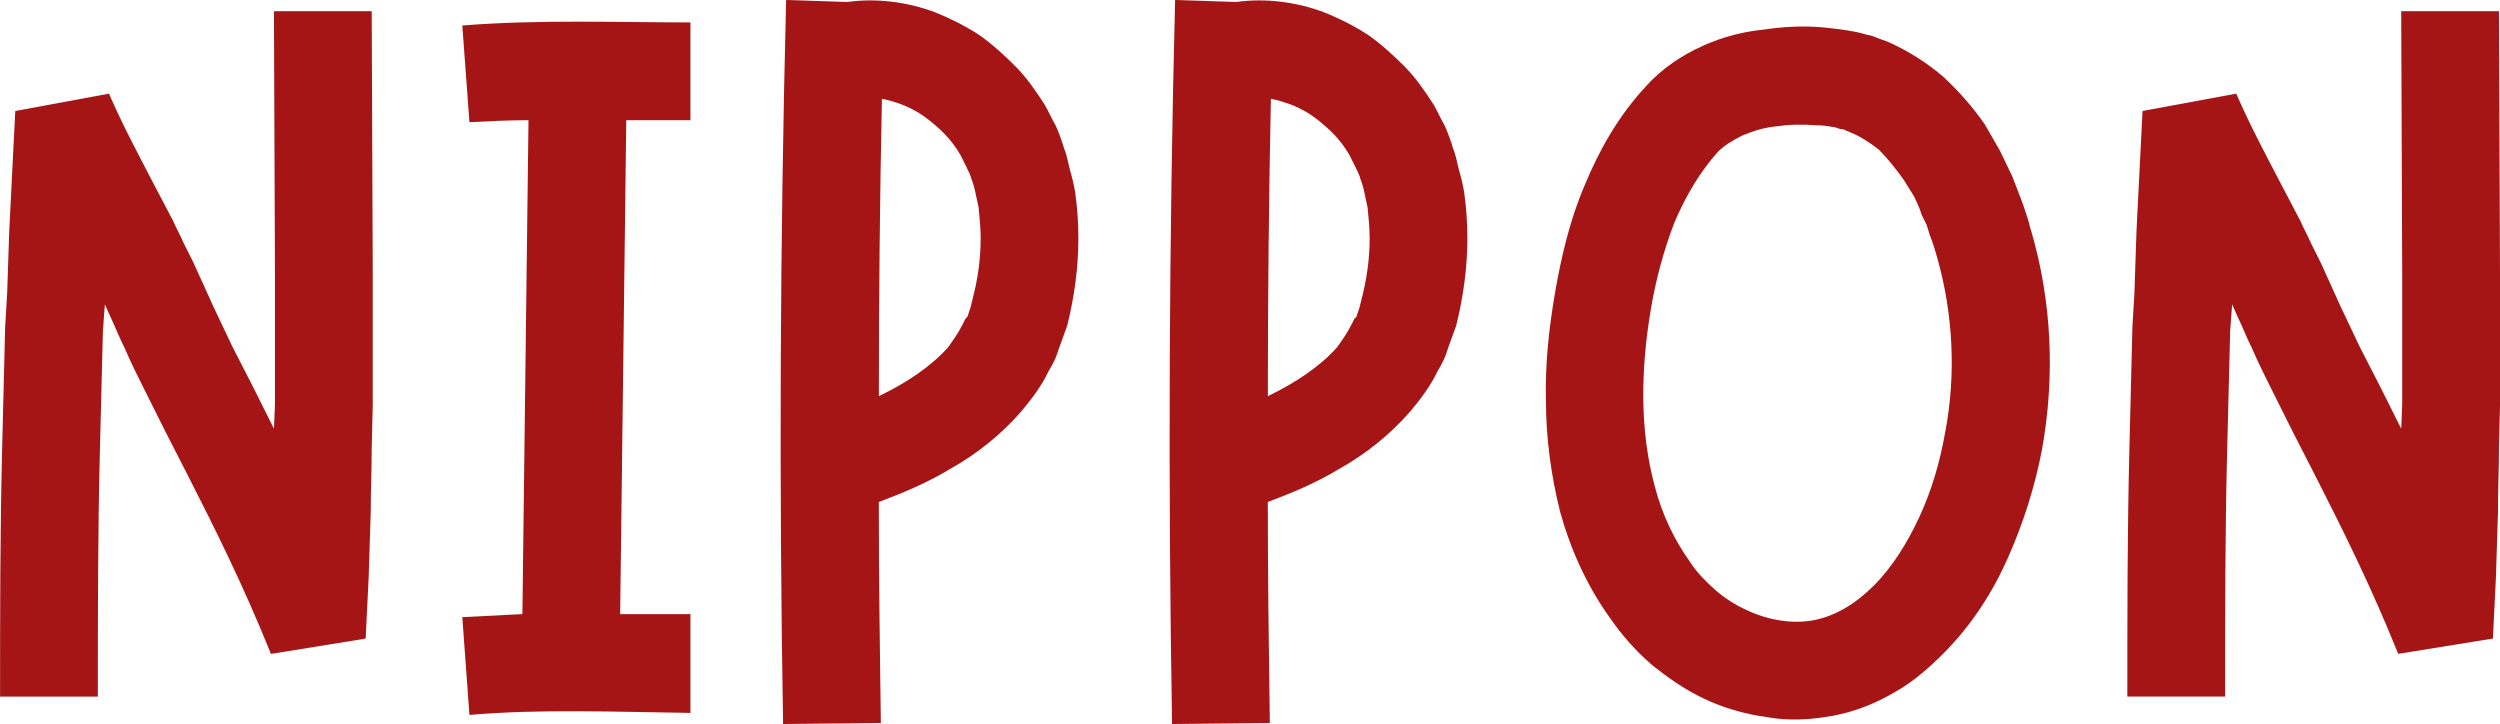 <?xml version="1.0" encoding="UTF-8"?>
<svg id="Layer_2" data-name="Layer 2" xmlns="http://www.w3.org/2000/svg" viewBox="0 0 606.58 175.68">
  <defs>
    <style>
      .cls-1 {
        fill: #a51515;
        stroke-width: 0px;
      }
    </style>
  </defs>
  <g id="Layer_1-2" data-name="Layer 1">
    <path class="cls-1" d="m90.19,2.72h-23.72l.24,63.75v31.62l-.24,5.93-4.94-9.88c-1.73-3.46-3.46-6.67-5.19-10.13-1.48-3.21-3.21-6.67-4.69-9.89-.74-1.73-1.49-3.21-2.23-4.94l-1.24-2.72-1.23-2.72-1.24-2.47-1.23-2.47c-.74-1.73-1.73-3.46-2.47-5.19l-5.19-9.89c-3.46-6.67-6.92-13.09-10.38-21L3.71,26.93l-.74,14.58-.74,14.82-.49,14.82-.49,8.16c-.25,10.13-.49,20.02-.74,29.9-.49,20.02-.49,39.78-.49,59.8h23.72c0-19.77,0-39.54.49-59.3.24-9.64.49-19.52.74-29.4l.49-6.67v.25l.99,2.22,1.24,2.72c.74,1.73,1.48,3.46,2.47,5.44,1.48,3.46,3.21,6.92,4.94,10.38,1.73,3.46,3.46,6.92,5.19,10.38l5.19,10.13c6.92,13.59,13.59,26.93,20.26,43.49l22.98-3.71c.25-4.94.49-10.13.74-15.07l.24-7.66.25-7.91c0-5.19.24-10.63.24-15.82l.25-10.13v-31.87l-.25-63.75Z"/>
    <path class="cls-1" d="m151.95,29.16h15.57V5.44c-17.79,0-36.32-.74-55.35.74l1.73,23.47c4.69-.25,9.63-.49,14.33-.49l-1.48,119.84c-4.94.25-9.88.49-14.58.74l1.73,23.72c17.29-1.48,35.08-.74,53.62-.49v-23.97h-17.05l1.48-119.84Z"/>
    <path class="cls-1" d="m260.92,46.95c-.25-1.73-.74-3.71-1.24-5.44-.49-1.73-.74-3.71-1.48-5.44-.49-1.73-1.23-3.71-1.98-5.44-.99-1.73-1.73-3.46-2.72-5.19-2.23-3.46-4.45-6.67-7.17-9.39-2.72-2.72-5.68-5.44-8.89-7.66-3.46-2.22-6.92-3.95-10.63-5.44-6.67-2.47-14.08-3.46-21.25-2.47l-14.82-.49c-1.48,58.56-1.73,117.12-.74,175.68l23.72-.25c-.25-18.04-.49-35.83-.49-53.62,5.93-2.23,11.86-4.7,17.54-8.16,6.18-3.46,12.11-8.16,17.05-13.84,2.47-2.96,4.94-6.18,6.67-9.88.49-.74.99-1.73,1.48-2.72l.49-1.23.49-1.48,1.98-5.44c1.73-6.92,2.72-14.08,2.72-21.25,0-3.7-.24-7.17-.74-10.87Zm-24.96,25.7l-.49,1.98-.49,1.48-.25.74-.49.49c-.24.49-.49.99-.74,1.48-.99,1.98-2.23,3.7-3.46,5.44-4.2,4.7-10.13,8.65-16.8,11.86,0-23.97.24-48.18.74-72.15,1.48.25,2.96.74,4.45,1.24,1.98.74,3.95,1.73,5.69,2.96,1.73,1.23,3.46,2.72,4.94,4.2s2.96,3.46,3.95,5.19l1.48,2.96c.49.99.99,1.98,1.23,2.96.49,1.23.74,2.22.99,3.46.25,1.23.49,2.22.74,3.46.24,2.47.49,4.94.49,7.41,0,5.19-.74,10.13-1.98,14.82Z"/>
    <path class="cls-1" d="m355.3,46.95c-.25-1.73-.74-3.71-1.24-5.44-.49-1.73-.74-3.71-1.48-5.44-.49-1.73-1.23-3.71-1.98-5.44-.99-1.73-1.73-3.46-2.72-5.19-2.23-3.46-4.45-6.67-7.17-9.39-2.72-2.72-5.68-5.44-8.89-7.66-3.46-2.22-6.92-3.95-10.63-5.44-6.67-2.47-14.08-3.46-21.25-2.47l-14.82-.49c-1.48,58.56-1.73,117.12-.74,175.68l23.72-.25c-.25-18.04-.49-35.83-.49-53.62,5.93-2.23,11.86-4.7,17.54-8.16,6.18-3.46,12.11-8.16,17.05-13.84,2.47-2.96,4.94-6.18,6.67-9.88.49-.74.99-1.73,1.48-2.72l.49-1.23.49-1.48,1.98-5.44c1.73-6.92,2.72-14.08,2.72-21.25,0-3.7-.24-7.17-.74-10.87Zm-24.96,25.7l-.49,1.98-.49,1.48-.25.74-.49.49c-.24.49-.49.99-.74,1.48-.99,1.98-2.23,3.7-3.46,5.44-4.2,4.7-10.13,8.65-16.8,11.86,0-23.97.24-48.18.74-72.15,1.48.25,2.96.74,4.45,1.24,1.98.74,3.95,1.73,5.69,2.96,1.73,1.23,3.46,2.72,4.94,4.2s2.96,3.46,3.95,5.19l1.48,2.96c.49.99.99,1.98,1.23,2.96.49,1.23.74,2.22.99,3.46.25,1.23.49,2.22.74,3.46.24,2.47.49,4.94.49,7.41,0,5.19-.74,10.13-1.98,14.82Z"/>
    <path class="cls-1" d="m492.68,55.6c-.49-2.23-1.24-4.2-1.98-6.43l-1.24-3.21-1.24-3.21c-.99-1.98-1.98-4.2-2.96-6.17-1.23-2.23-2.47-4.2-3.7-6.42-2.72-3.95-6.18-7.91-9.88-11.37-3.95-3.46-8.65-6.42-13.59-8.64-1.48-.49-2.72-.99-3.95-1.48-1.48-.25-2.72-.74-4.2-.99-2.47-.49-4.94-.74-7.16-.99-4.94-.49-9.88-.25-14.83.49-4.94.49-9.88,1.73-14.82,3.95-4.94,2.22-9.88,5.44-13.84,9.88l17.54,15.81c1.48-1.48,3.46-2.72,5.93-3.95,2.47-.99,5.19-1.98,8.4-2.22,3.21-.49,6.42-.49,9.64-.25,1.48,0,2.96.25,4.45.49.74.25,1.23.49,1.98.49.49.25,1.23.49,1.73.74,2.47.99,4.7,2.47,6.92,4.2,1.98,1.98,3.96,4.45,5.93,7.17.74,1.23,1.73,2.72,2.47,3.95.74,1.48,1.48,2.96,1.98,4.69l1.23,2.48.74,2.47c.74,1.73,1.23,3.46,1.73,5.19,3.95,13.84,4.7,28.67,1.98,42.75-1.23,6.92-3.21,13.84-6.17,20.26s-6.67,12.35-11.12,16.8-9.39,7.41-14.58,8.4c-5.19.99-11.12,0-16.31-2.47-2.72-1.23-5.44-2.96-7.66-4.94-2.22-1.98-4.45-4.2-6.17-6.92-3.71-5.19-6.67-11.37-8.4-18.04-3.71-13.59-3.46-28.42-.99-43,1.23-7.41,3.21-14.57,5.68-21,2.72-6.43,6.18-12.36,10.63-17.3l-17.54-15.81c-6.67,7.17-11.37,15.57-14.82,23.97-3.71,8.65-5.69,17.54-7.17,25.94-1.48,8.64-2.47,17.54-2.22,26.44,0,8.89,1.23,18.04,3.46,26.93,2.47,8.89,6.42,17.79,12.1,25.7,2.72,3.95,6.18,7.91,9.89,11.12,3.95,3.21,8.15,6.17,12.85,8.4,4.69,2.22,9.63,3.7,15.07,4.45,5.19.99,10.63.74,16.06-.25,5.44-.99,10.38-2.96,15.07-5.68,4.45-2.47,8.4-5.93,11.86-9.39,6.92-6.92,12.11-15.07,15.81-23.47,3.71-8.4,6.43-17.05,8.16-25.94,3.21-17.79,2.47-36.08-2.72-53.62Z"/>
    <path class="cls-1" d="m606.33,2.72h-23.72l.24,63.75v31.62l-.24,5.93-4.94-9.88c-1.73-3.46-3.46-6.67-5.19-10.13-1.48-3.21-3.21-6.67-4.69-9.89-.74-1.73-1.49-3.21-2.23-4.94l-1.24-2.72-1.23-2.72-1.24-2.47-1.23-2.47c-.74-1.73-1.73-3.46-2.47-5.19l-5.19-9.89c-3.46-6.67-6.92-13.09-10.38-21l-22.73,4.2-.74,14.58-.74,14.82-.49,14.82-.49,8.16c-.25,10.13-.49,20.02-.74,29.9-.49,20.02-.49,39.78-.49,59.8h23.72c0-19.77,0-39.54.49-59.3.24-9.64.49-19.52.74-29.4l.49-6.67v.25l.99,2.22,1.24,2.72c.74,1.73,1.48,3.46,2.47,5.44,1.48,3.46,3.21,6.92,4.94,10.38,1.73,3.46,3.46,6.92,5.19,10.38l5.19,10.13c6.92,13.59,13.59,26.93,20.26,43.49l22.98-3.71c.25-4.94.49-10.13.74-15.07l.24-7.66.25-7.91c0-5.19.24-10.63.24-15.82l.25-10.13v-31.87l-.25-63.75Z"/>
  </g>
</svg>